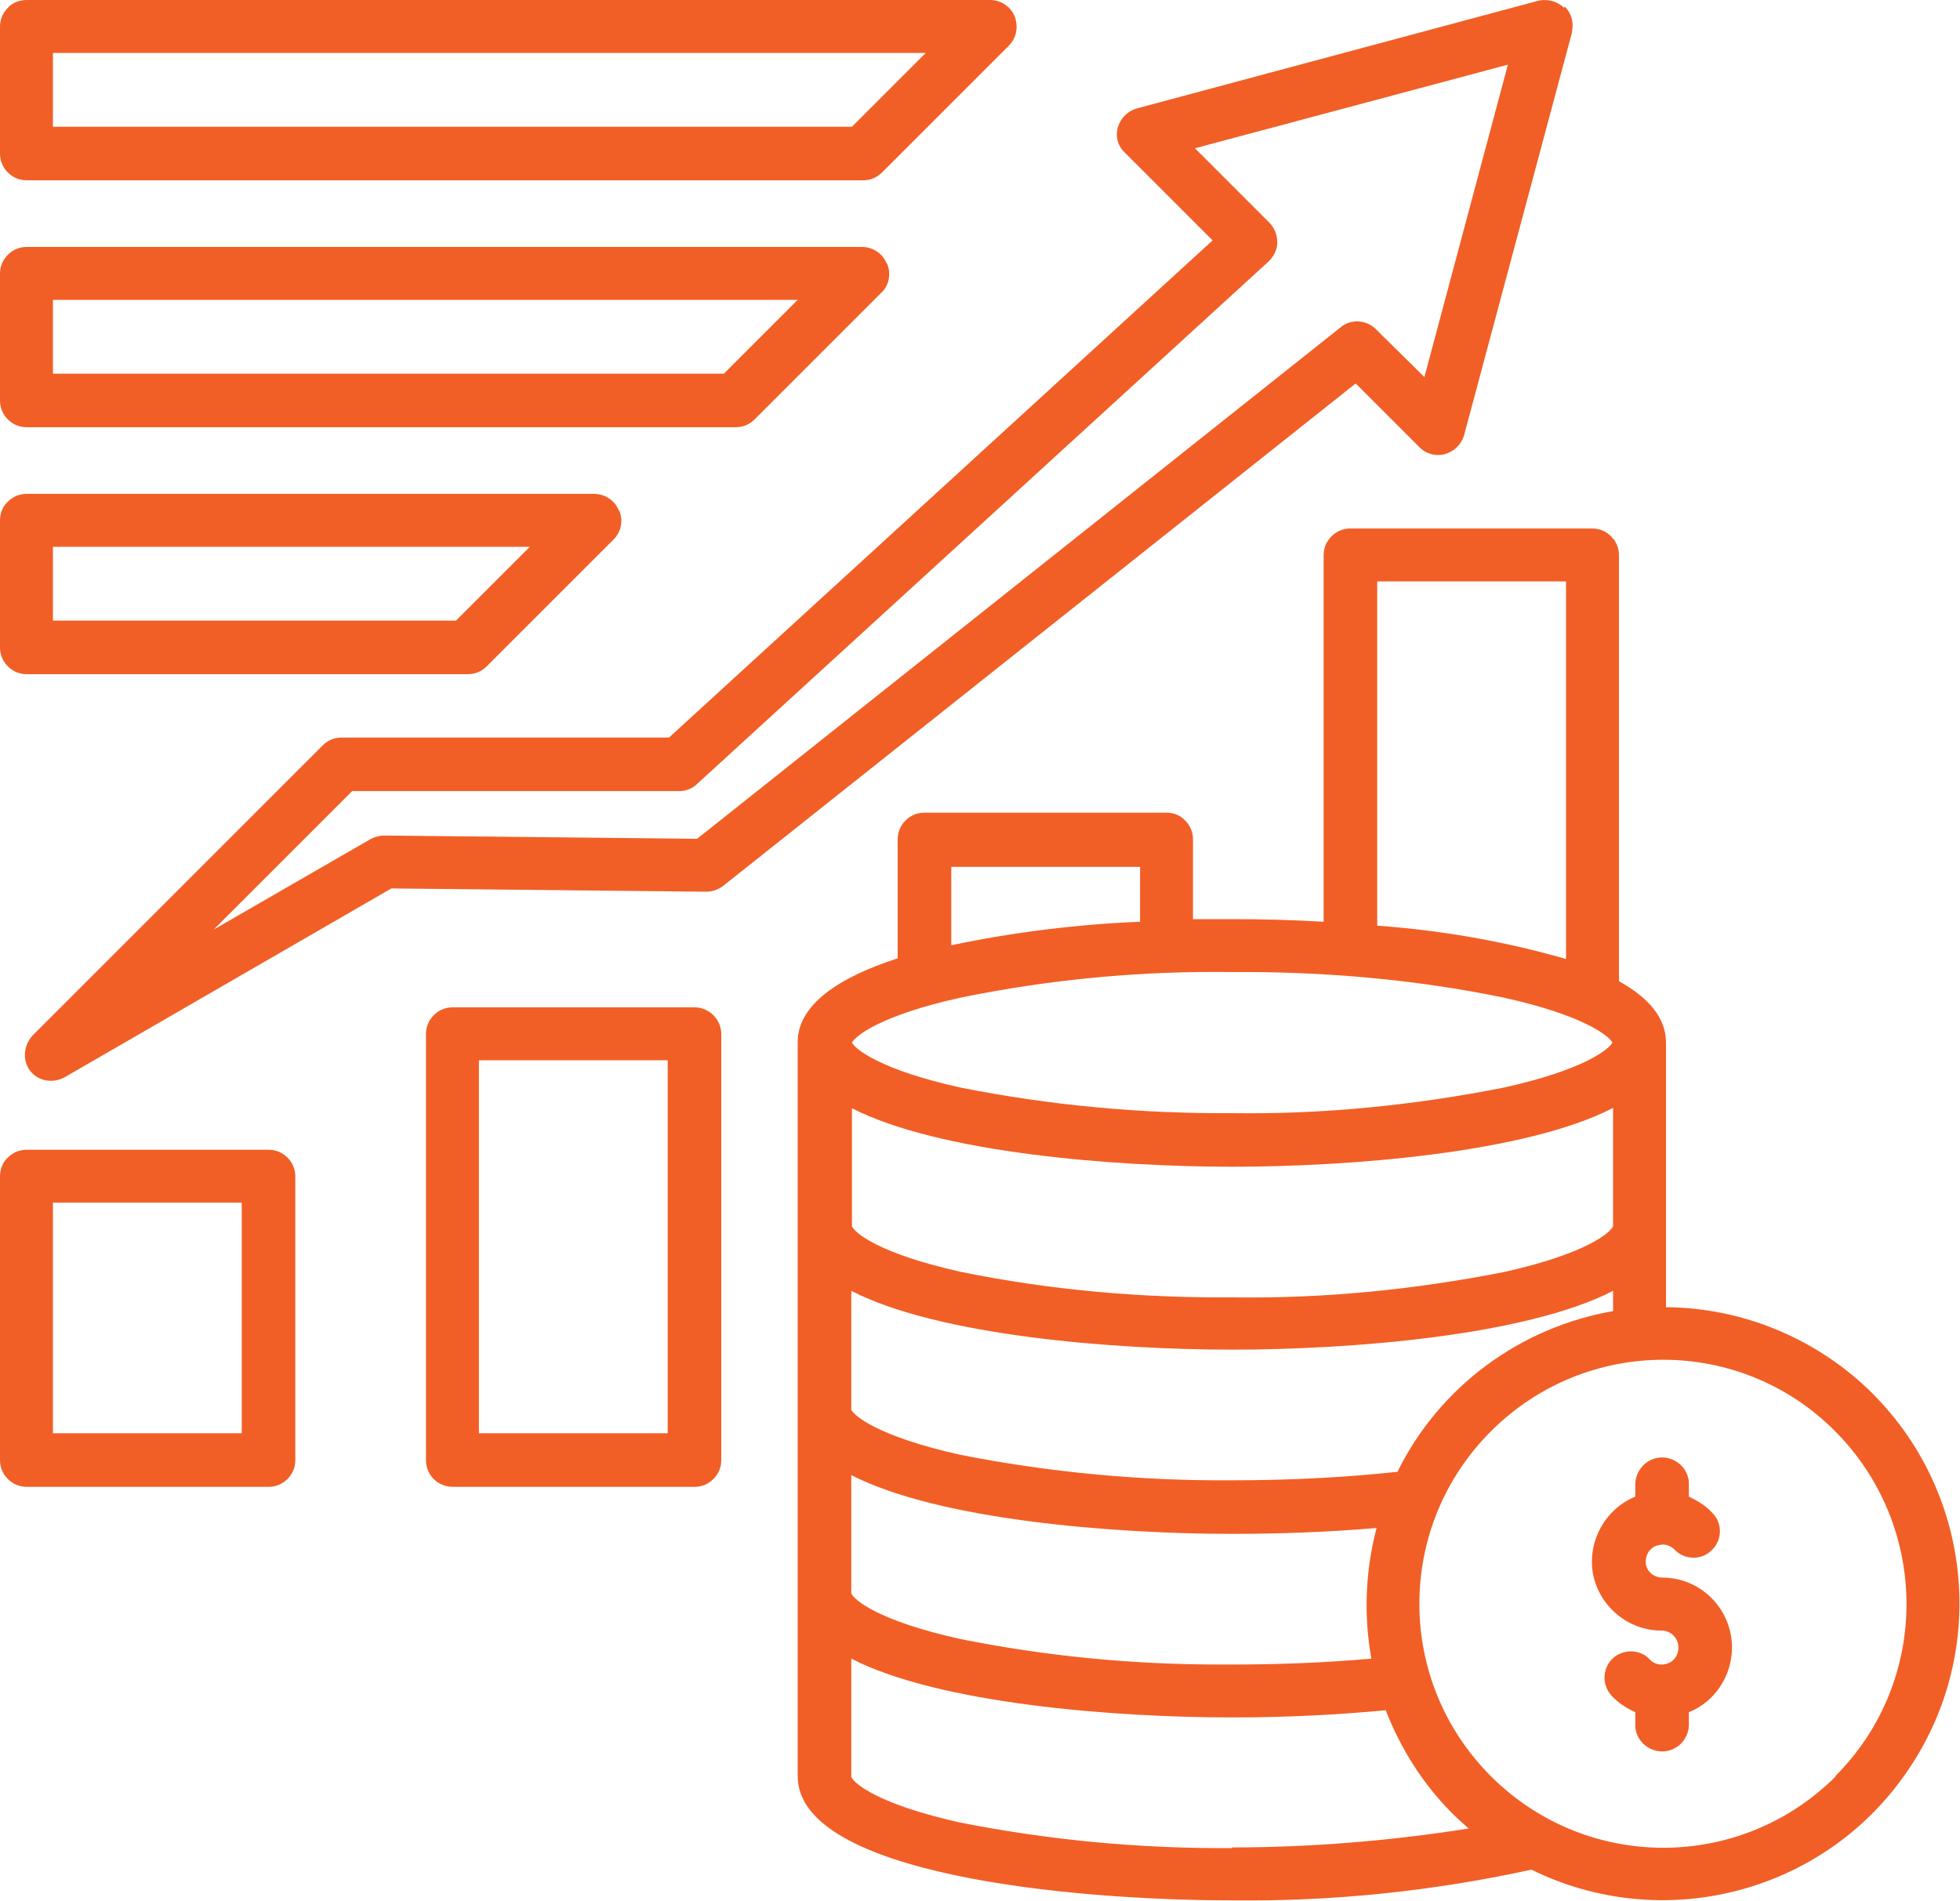 <?xml version="1.0" encoding="UTF-8"?>
<svg id="Layer_2" xmlns="http://www.w3.org/2000/svg" viewBox="0 0 30 29.1">
  <defs>
    <style>
      .cls-1 {
        fill: #f15f26;
      }
    </style>
  </defs>
  <g id="Layer_2-2" data-name="Layer_2">
    <g>
      <path class="cls-1" d="M4.4,17.72c-.08-.08-.18-.12-.29-.12H.41c-.11,0-.21.04-.29.12-.08.07-.12.18-.12.29v4.34c0,.11.04.21.12.29s.18.12.29.12h3.7c.11,0,.21-.04.29-.12s.12-.18.12-.29v-4.34c0-.11-.04-.21-.12-.29ZM3.7,21.94H.81v-3.53h2.89v3.53Z"/>
      <path class="cls-1" d="M10.63,15.42h-3.7c-.11,0-.21.04-.29.12-.08.08-.12.18-.12.29v6.52c0,.23.18.41.41.41h3.7c.11,0,.21-.04.29-.12.08-.08.12-.18.12-.29v-6.52c0-.22-.18-.41-.41-.41ZM10.22,21.94h-2.89v-5.71h2.89v5.71Z"/>
      <path class="cls-1" d="M23.94.12c-.1-.1-.25-.14-.39-.11l-6.15,1.65c-.14.04-.25.15-.29.29-.04.14,0,.29.11.39l1.34,1.34-8.32,7.61h-5.01c-.11,0-.21.04-.29.12L.5,15.85c-.14.15-.16.38-.04.54.12.16.35.2.53.1l5-2.89,4.82.05c.09,0,.18-.03.26-.09l9.68-7.69.98.98c.1.1.25.14.39.1.14-.04.25-.15.29-.29l1.65-6.16s.01-.07.01-.11c0-.11-.04-.21-.12-.29ZM21.8,5.77l-.74-.73c-.08-.08-.18-.12-.29-.12-.09,0-.18.03-.25.09l-9.85,7.83-4.79-.05h0c-.07,0-.14.02-.2.05l-2.41,1.39,2.12-2.12h5.01c.1,0,.2-.04.27-.11L19.42,4c.08-.08.13-.18.13-.29,0-.11-.04-.22-.12-.3l-1.14-1.14,4.79-1.28-1.28,4.79Z"/>
      <path class="cls-1" d="M15.53.25c-.06-.15-.21-.25-.38-.25H.41C.3,0,.19.04.12.12c-.08.08-.12.18-.12.29v1.94c0,.11.04.21.12.29.08.08.18.12.29.12h12.8c.11,0,.21-.04.29-.12l1.94-1.94c.12-.12.15-.29.09-.45ZM13.04,1.94H.81V.81h13.36l-1.13,1.13Z"/>
      <path class="cls-1" d="M13.57,4.03c-.06-.15-.21-.25-.38-.25H.41c-.11,0-.21.04-.29.12s-.12.18-.12.29v1.94c0,.11.04.21.12.29s.18.12.29.12h10.85c.11,0,.21-.04.29-.12l1.94-1.94c.12-.11.15-.29.09-.44ZM11.09,5.72H.81v-1.13h11.4l-1.13,1.13Z"/>
      <path class="cls-1" d="M9.47,7.81c-.06-.15-.21-.25-.38-.25H.41c-.11,0-.21.04-.29.12-.08.07-.12.18-.12.29v1.94c0,.11.04.21.12.29.08.08.18.12.29.12h6.75c.11,0,.21-.04.29-.12l1.94-1.94c.12-.12.15-.29.09-.44ZM6.98,9.5H.81v-1.13h7.3l-1.13,1.13Z"/>
      <path class="cls-1" d="M28.67,21.34h0c-.84-.84-1.98-1.32-3.17-1.33v-4.05c0-.38-.27-.69-.72-.94v-6.52c0-.11-.04-.21-.12-.29-.08-.08-.18-.12-.29-.12h-3.7c-.11,0-.21.04-.29.12-.08.08-.12.18-.12.29v5.61c-.5-.03-.97-.04-1.4-.04-.19,0-.39,0-.6,0v-1.22c0-.11-.04-.21-.12-.29-.07-.08-.18-.12-.29-.12h-3.7c-.11,0-.21.04-.29.12s-.12.18-.12.29v1.82c-.9.29-1.53.71-1.53,1.28v11.24c0,1.5,4.17,1.9,6.64,1.9,1.54.02,3.08-.14,4.59-.47,1.99.98,4.41.38,5.7-1.43,1.3-1.81,1.09-4.29-.48-5.86ZM21.08,8.9h2.89v5.78c-.94-.27-1.91-.44-2.89-.51v-5.27ZM14.56,13.27h2.89v.84c-.97.04-1.94.16-2.89.36v-1.2ZM14.71,15.27c1.37-.28,2.76-.41,4.15-.39,1.39-.01,2.79.11,4.15.39,1.23.27,1.62.59,1.67.69-.05.1-.44.42-1.67.69-1.37.27-2.76.41-4.15.39-1.39.01-2.79-.12-4.15-.39-1.23-.27-1.62-.59-1.67-.69.05-.1.44-.42,1.67-.69ZM13.03,16.96c1.34.69,4.03.9,5.83.9s4.49-.21,5.83-.9v1.81c-.04.1-.41.42-1.66.7h0c-1.37.27-2.76.41-4.16.39-1.39.01-2.79-.11-4.16-.39-1.26-.28-1.63-.6-1.67-.7v-1.81ZM13.03,19.76c1.34.69,4.03.9,5.83.9s4.49-.21,5.83-.9v.31c-1.43.25-2.66,1.16-3.3,2.46-.84.09-1.68.13-2.53.13-1.4.01-2.79-.12-4.16-.39-1.26-.28-1.63-.6-1.67-.69v-1.82ZM13.03,22.58c1.34.69,4.03.9,5.83.9.77,0,1.5-.03,2.21-.09-.17.65-.2,1.33-.08,2-.68.06-1.39.09-2.13.09h-.21c-1.33,0-2.65-.13-3.95-.39-1.26-.28-1.63-.6-1.67-.7v-1.81ZM18.86,28.29c-1.4.01-2.79-.12-4.16-.39-1.26-.28-1.63-.6-1.67-.7v-1.81c1.34.69,4.03.9,5.83.9.82,0,1.61-.04,2.35-.11.23.59.57,1.13,1.02,1.58.08.08.17.16.25.23-1.2.19-2.42.29-3.63.29ZM28.1,27.19c-1.46,1.46-3.82,1.46-5.28,0s-1.46-3.82,0-5.28c1.46-1.46,3.82-1.46,5.27,0s1.46,3.82,0,5.28ZM25.49,24.15h-.04c-.09,0-.17-.04-.22-.11-.05-.07-.05-.16-.02-.24.03-.08.11-.14.19-.15.08-.02.17.01.23.07.15.16.41.17.57.01.16-.15.17-.41.01-.57-.1-.11-.23-.19-.36-.25v-.2c0-.22-.19-.4-.41-.4s-.4.18-.41.4v.2c-.46.19-.73.68-.65,1.17.09.49.51.86,1.01.88.01,0,.03,0,.04,0,.14,0,.26.11.26.26s-.11.26-.26.26c-.07,0-.14-.03-.18-.08-.15-.16-.41-.16-.57-.01-.16.16-.16.41-.01.57.1.11.23.19.36.25v.2c0,.22.19.4.41.4s.4-.17.41-.4v-.2c.4-.16.66-.56.66-.99,0-.57-.45-1.05-1.03-1.07Z"/>
    </g>
  </g>
</svg>